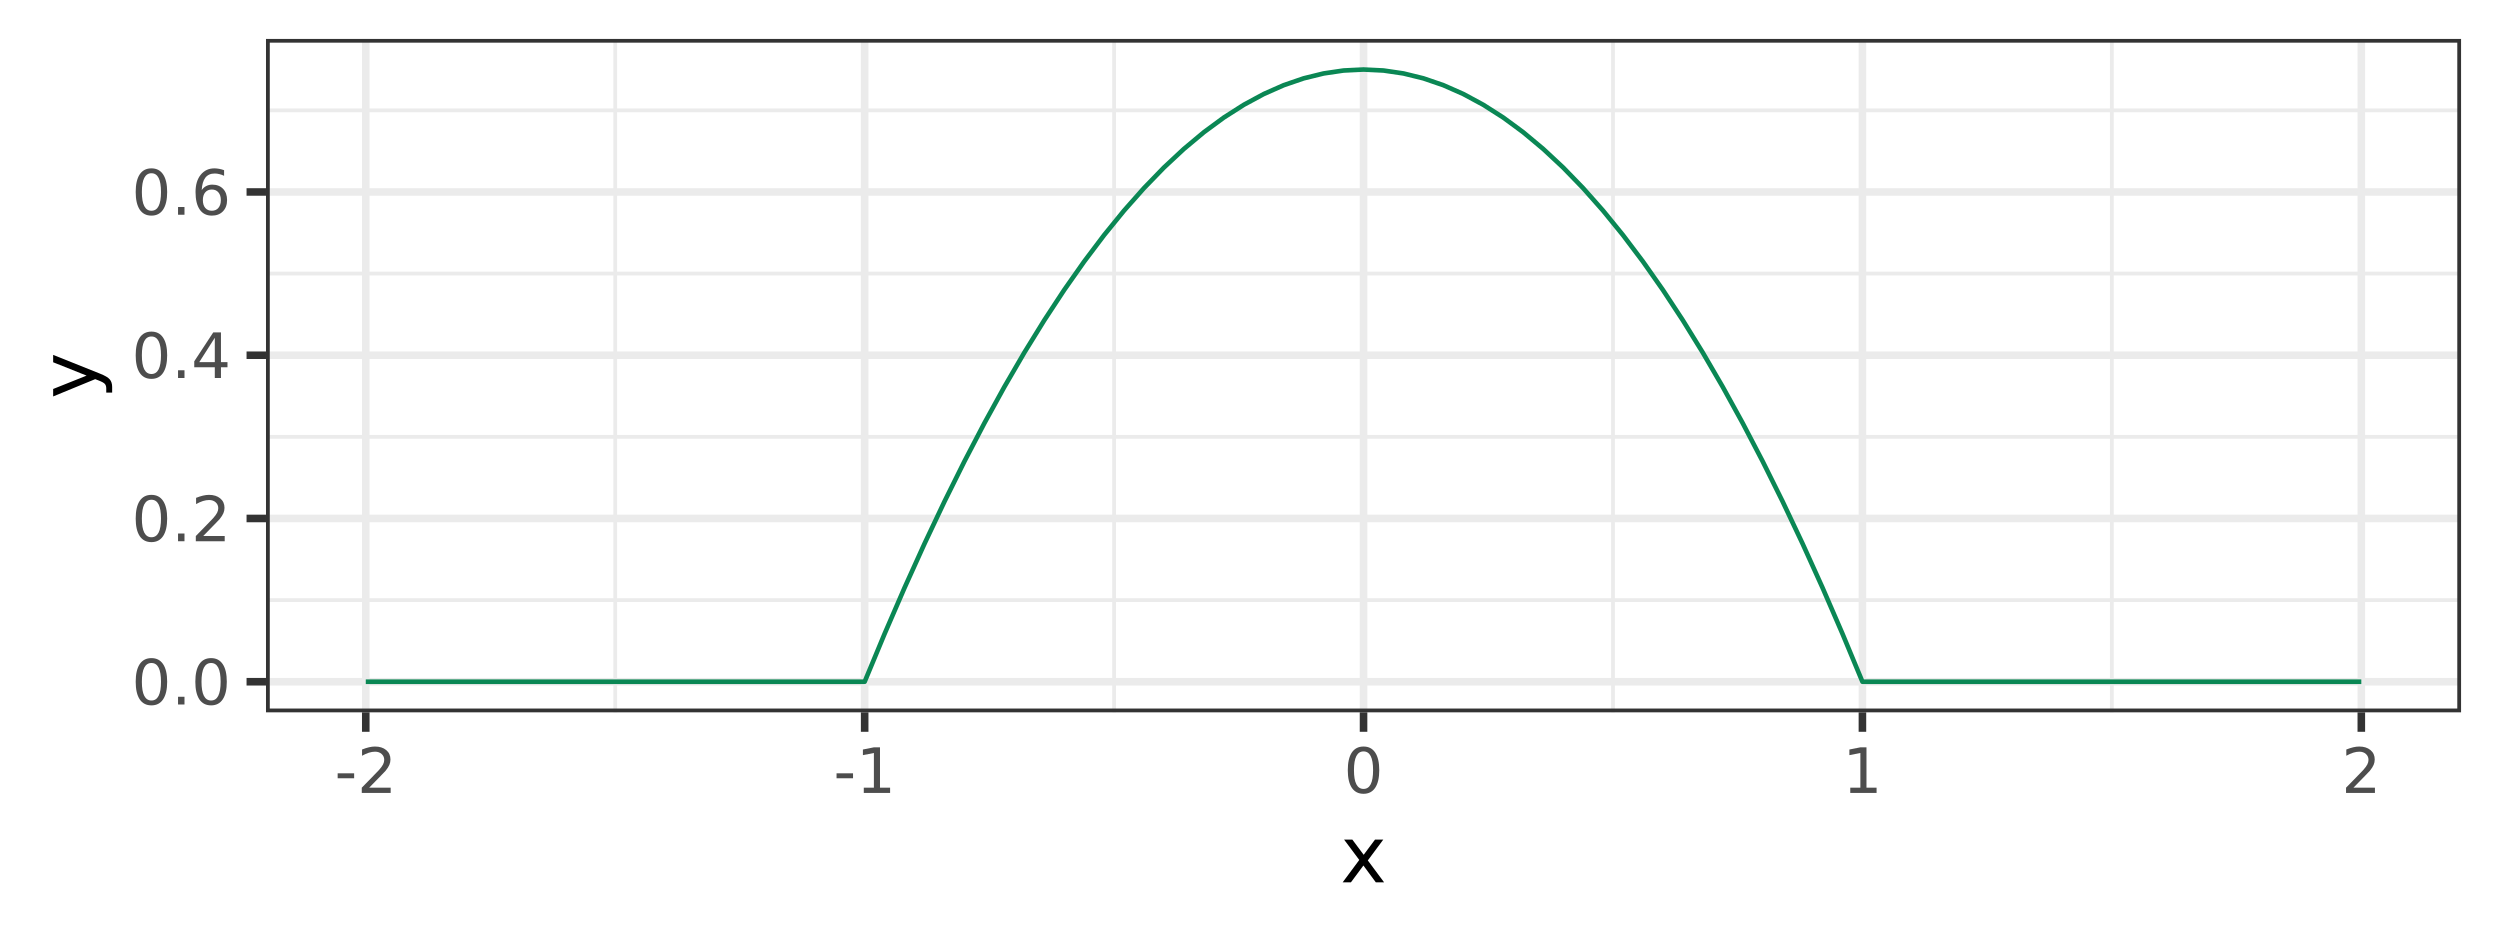 <?xml version="1.0" encoding="UTF-8"?>
<svg xmlns="http://www.w3.org/2000/svg" xmlns:xlink="http://www.w3.org/1999/xlink" width="576pt" height="216pt" viewBox="0 0 576 216" version="1.1">
<defs>
<g>
<symbol overflow="visible" id="glyph0-0">
<path style="stroke:none;" d="M 0.719 2.547 L 0.719 -10.156 L 7.922 -10.156 L 7.922 2.547 Z M 1.531 1.75 L 7.125 1.75 L 7.125 -9.344 L 1.531 -9.344 Z M 1.531 1.75 "/>
</symbol>
<symbol overflow="visible" id="glyph0-1">
<path style="stroke:none;" d="M 4.578 -9.562 C 3.848 -9.562 3.297 -9.203 2.922 -8.484 C 2.555 -7.766 2.375 -6.68 2.375 -5.234 C 2.375 -3.797 2.555 -2.719 2.922 -2 C 3.297 -1.281 3.848 -0.922 4.578 -0.922 C 5.316 -0.922 5.867 -1.281 6.234 -2 C 6.598 -2.719 6.781 -3.797 6.781 -5.234 C 6.781 -6.68 6.598 -7.766 6.234 -8.484 C 5.867 -9.203 5.316 -9.562 4.578 -9.562 Z M 4.578 -10.688 C 5.754 -10.688 6.648 -10.223 7.266 -9.297 C 7.891 -8.367 8.203 -7.016 8.203 -5.234 C 8.203 -3.473 7.891 -2.125 7.266 -1.188 C 6.648 -0.258 5.754 0.203 4.578 0.203 C 3.398 0.203 2.5 -0.258 1.875 -1.188 C 1.258 -2.125 0.953 -3.473 0.953 -5.234 C 0.953 -7.016 1.258 -8.367 1.875 -9.297 C 2.5 -10.223 3.398 -10.688 4.578 -10.688 Z M 4.578 -10.688 "/>
</symbol>
<symbol overflow="visible" id="glyph0-2">
<path style="stroke:none;" d="M 1.547 -1.781 L 3.031 -1.781 L 3.031 0 L 1.547 0 Z M 1.547 -1.781 "/>
</symbol>
<symbol overflow="visible" id="glyph0-3">
<path style="stroke:none;" d="M 2.766 -1.203 L 7.719 -1.203 L 7.719 0 L 1.062 0 L 1.062 -1.203 C 1.594 -1.754 2.32 -2.5 3.25 -3.438 C 4.188 -4.383 4.773 -4.992 5.016 -5.266 C 5.473 -5.773 5.789 -6.207 5.969 -6.562 C 6.145 -6.914 6.234 -7.266 6.234 -7.609 C 6.234 -8.16 6.035 -8.613 5.641 -8.969 C 5.254 -9.32 4.75 -9.5 4.125 -9.5 C 3.676 -9.5 3.203 -9.422 2.703 -9.266 C 2.211 -9.109 1.688 -8.875 1.125 -8.562 L 1.125 -10 C 1.695 -10.227 2.227 -10.398 2.719 -10.516 C 3.219 -10.629 3.676 -10.688 4.094 -10.688 C 5.176 -10.688 6.039 -10.414 6.688 -9.875 C 7.344 -9.332 7.672 -8.609 7.672 -7.703 C 7.672 -7.266 7.586 -6.852 7.422 -6.469 C 7.266 -6.082 6.973 -5.625 6.547 -5.094 C 6.422 -4.957 6.047 -4.566 5.422 -3.922 C 4.797 -3.273 3.91 -2.367 2.766 -1.203 Z M 2.766 -1.203 "/>
</symbol>
<symbol overflow="visible" id="glyph0-4">
<path style="stroke:none;" d="M 5.438 -9.266 L 1.859 -3.656 L 5.438 -3.656 Z M 5.078 -10.5 L 6.859 -10.5 L 6.859 -3.656 L 8.359 -3.656 L 8.359 -2.469 L 6.859 -2.469 L 6.859 0 L 5.438 0 L 5.438 -2.469 L 0.703 -2.469 L 0.703 -3.844 Z M 5.078 -10.5 "/>
</symbol>
<symbol overflow="visible" id="glyph0-5">
<path style="stroke:none;" d="M 4.75 -5.812 C 4.113 -5.812 3.609 -5.594 3.234 -5.156 C 2.867 -4.727 2.688 -4.133 2.688 -3.375 C 2.688 -2.613 2.867 -2.016 3.234 -1.578 C 3.609 -1.141 4.113 -0.922 4.75 -0.922 C 5.395 -0.922 5.898 -1.141 6.266 -1.578 C 6.641 -2.016 6.828 -2.613 6.828 -3.375 C 6.828 -4.133 6.641 -4.727 6.266 -5.156 C 5.898 -5.594 5.395 -5.812 4.75 -5.812 Z M 7.578 -10.266 L 7.578 -8.969 C 7.223 -9.145 6.863 -9.273 6.5 -9.359 C 6.133 -9.453 5.773 -9.5 5.422 -9.5 C 4.484 -9.5 3.766 -9.18 3.266 -8.547 C 2.773 -7.91 2.492 -6.953 2.422 -5.672 C 2.691 -6.078 3.035 -6.391 3.453 -6.609 C 3.879 -6.828 4.344 -6.938 4.844 -6.938 C 5.895 -6.938 6.727 -6.613 7.344 -5.969 C 7.957 -5.332 8.266 -4.469 8.266 -3.375 C 8.266 -2.289 7.941 -1.422 7.297 -0.766 C 6.66 -0.117 5.812 0.203 4.75 0.203 C 3.539 0.203 2.613 -0.258 1.969 -1.188 C 1.32 -2.125 1 -3.473 1 -5.234 C 1 -6.898 1.395 -8.223 2.188 -9.203 C 2.977 -10.191 4.035 -10.688 5.359 -10.688 C 5.711 -10.688 6.07 -10.648 6.438 -10.578 C 6.801 -10.516 7.18 -10.41 7.578 -10.266 Z M 7.578 -10.266 "/>
</symbol>
<symbol overflow="visible" id="glyph0-6">
<path style="stroke:none;" d="M 0.703 -4.516 L 4.5 -4.516 L 4.5 -3.375 L 0.703 -3.375 Z M 0.703 -4.516 "/>
</symbol>
<symbol overflow="visible" id="glyph0-7">
<path style="stroke:none;" d="M 1.781 -1.203 L 4.109 -1.203 L 4.109 -9.203 L 1.578 -8.703 L 1.578 -10 L 4.094 -10.5 L 5.516 -10.5 L 5.516 -1.203 L 7.844 -1.203 L 7.844 0 L 1.781 0 Z M 1.781 -1.203 "/>
</symbol>
<symbol overflow="visible" id="glyph1-0">
<path style="stroke:none;" d="M 0.891 3.188 L 0.891 -12.688 L 9.891 -12.688 L 9.891 3.188 Z M 1.906 2.188 L 8.891 2.188 L 8.891 -11.688 L 1.906 -11.688 Z M 1.906 2.188 "/>
</symbol>
<symbol overflow="visible" id="glyph1-1">
<path style="stroke:none;" d="M 9.875 -9.844 L 6.312 -5.047 L 10.062 0 L 8.156 0 L 5.297 -3.875 L 2.422 0 L 0.516 0 L 4.344 -5.156 L 0.844 -9.844 L 2.75 -9.844 L 5.359 -6.344 L 7.969 -9.844 Z M 9.875 -9.844 "/>
</symbol>
<symbol overflow="visible" id="glyph2-0">
<path style="stroke:none;" d="M 3.188 -0.891 L -12.688 -0.891 L -12.688 -9.891 L 3.188 -9.891 Z M 2.188 -1.906 L 2.188 -8.891 L -11.688 -8.891 L -11.688 -1.906 Z M 2.188 -1.906 "/>
</symbol>
<symbol overflow="visible" id="glyph2-1">
<path style="stroke:none;" d="M 0.922 -5.797 C 2.086 -5.336 2.848 -4.891 3.203 -4.453 C 3.566 -4.023 3.75 -3.445 3.75 -2.719 L 3.75 -1.422 L 2.391 -1.422 L 2.391 -2.375 C 2.391 -2.82 2.285 -3.164 2.078 -3.406 C 1.867 -3.656 1.367 -3.93 0.578 -4.234 L -0.156 -4.516 L -9.844 -0.531 L -9.844 -2.25 L -2.141 -5.328 L -9.844 -8.406 L -9.844 -10.109 Z M 0.922 -5.797 "/>
</symbol>
</g>
<clipPath id="clip1">
  <path d="M 61.285 8.965 L 567.031 8.965 L 567.031 164.121 L 61.285 164.121 Z M 61.285 8.965 "/>
</clipPath>
<clipPath id="clip2">
  <path d="M 61.285 137 L 567.031 137 L 567.031 139 L 61.285 139 Z M 61.285 137 "/>
</clipPath>
<clipPath id="clip3">
  <path d="M 61.285 100 L 567.031 100 L 567.031 102 L 61.285 102 Z M 61.285 100 "/>
</clipPath>
<clipPath id="clip4">
  <path d="M 61.285 62 L 567.031 62 L 567.031 64 L 61.285 64 Z M 61.285 62 "/>
</clipPath>
<clipPath id="clip5">
  <path d="M 61.285 24 L 567.031 24 L 567.031 26 L 61.285 26 Z M 61.285 24 "/>
</clipPath>
<clipPath id="clip6">
  <path d="M 141 8.965 L 143 8.965 L 143 164.121 L 141 164.121 Z M 141 8.965 "/>
</clipPath>
<clipPath id="clip7">
  <path d="M 256 8.965 L 258 8.965 L 258 164.121 L 256 164.121 Z M 256 8.965 "/>
</clipPath>
<clipPath id="clip8">
  <path d="M 371 8.965 L 373 8.965 L 373 164.121 L 371 164.121 Z M 371 8.965 "/>
</clipPath>
<clipPath id="clip9">
  <path d="M 486 8.965 L 488 8.965 L 488 164.121 L 486 164.121 Z M 486 8.965 "/>
</clipPath>
<clipPath id="clip10">
  <path d="M 61.285 156 L 567.031 156 L 567.031 158 L 61.285 158 Z M 61.285 156 "/>
</clipPath>
<clipPath id="clip11">
  <path d="M 61.285 118 L 567.031 118 L 567.031 121 L 61.285 121 Z M 61.285 118 "/>
</clipPath>
<clipPath id="clip12">
  <path d="M 61.285 80 L 567.031 80 L 567.031 83 L 61.285 83 Z M 61.285 80 "/>
</clipPath>
<clipPath id="clip13">
  <path d="M 61.285 43 L 567.031 43 L 567.031 46 L 61.285 46 Z M 61.285 43 "/>
</clipPath>
<clipPath id="clip14">
  <path d="M 83 8.965 L 86 8.965 L 86 164.121 L 83 164.121 Z M 83 8.965 "/>
</clipPath>
<clipPath id="clip15">
  <path d="M 198 8.965 L 201 8.965 L 201 164.121 L 198 164.121 Z M 198 8.965 "/>
</clipPath>
<clipPath id="clip16">
  <path d="M 313 8.965 L 316 8.965 L 316 164.121 L 313 164.121 Z M 313 8.965 "/>
</clipPath>
<clipPath id="clip17">
  <path d="M 428 8.965 L 430 8.965 L 430 164.121 L 428 164.121 Z M 428 8.965 "/>
</clipPath>
<clipPath id="clip18">
  <path d="M 543 8.965 L 545 8.965 L 545 164.121 L 543 164.121 Z M 543 8.965 "/>
</clipPath>
<clipPath id="clip19">
  <path d="M 61.285 8.965 L 567.031 8.965 L 567.031 164.121 L 61.285 164.121 Z M 61.285 8.965 "/>
</clipPath>
</defs>
<g id="surface94">
<rect x="0" y="0" width="576" height="216" style="fill:rgb(100%,100%,100%);fill-opacity:1;stroke:none;"/>
<rect x="0" y="0" width="576" height="216" style="fill:rgb(100%,100%,100%);fill-opacity:1;stroke:none;"/>
<path style="fill:none;stroke-width:1.746;stroke-linecap:round;stroke-linejoin:round;stroke:rgb(100%,100%,100%);stroke-opacity:1;stroke-miterlimit:10;" d="M 0 216 L 576 216 L 576 0 L 0 0 Z M 0 216 "/>
<g clip-path="url(#clip1)" clip-rule="nonzero">
<path style=" stroke:none;fill-rule:nonzero;fill:rgb(100%,100%,100%);fill-opacity:1;" d="M 61.285 164.121 L 567.031 164.121 L 567.031 8.965 L 61.285 8.965 Z M 61.285 164.121 "/>
</g>
<g clip-path="url(#clip2)" clip-rule="nonzero">
<path style="fill:none;stroke-width:0.873;stroke-linecap:butt;stroke-linejoin:round;stroke:rgb(92.157%,92.157%,92.157%);stroke-opacity:1;stroke-miterlimit:10;" d="M 61.285 138.262 L 567.035 138.262 "/>
</g>
<g clip-path="url(#clip3)" clip-rule="nonzero">
<path style="fill:none;stroke-width:0.873;stroke-linecap:butt;stroke-linejoin:round;stroke:rgb(92.157%,92.157%,92.157%);stroke-opacity:1;stroke-miterlimit:10;" d="M 61.285 100.648 L 567.035 100.648 "/>
</g>
<g clip-path="url(#clip4)" clip-rule="nonzero">
<path style="fill:none;stroke-width:0.873;stroke-linecap:butt;stroke-linejoin:round;stroke:rgb(92.157%,92.157%,92.157%);stroke-opacity:1;stroke-miterlimit:10;" d="M 61.285 63.035 L 567.035 63.035 "/>
</g>
<g clip-path="url(#clip5)" clip-rule="nonzero">
<path style="fill:none;stroke-width:0.873;stroke-linecap:butt;stroke-linejoin:round;stroke:rgb(92.157%,92.157%,92.157%);stroke-opacity:1;stroke-miterlimit:10;" d="M 61.285 25.422 L 567.035 25.422 "/>
</g>
<g clip-path="url(#clip6)" clip-rule="nonzero">
<path style="fill:none;stroke-width:0.873;stroke-linecap:butt;stroke-linejoin:round;stroke:rgb(92.157%,92.157%,92.157%);stroke-opacity:1;stroke-miterlimit:10;" d="M 141.746 164.121 L 141.746 8.965 "/>
</g>
<g clip-path="url(#clip7)" clip-rule="nonzero">
<path style="fill:none;stroke-width:0.873;stroke-linecap:butt;stroke-linejoin:round;stroke:rgb(92.157%,92.157%,92.157%);stroke-opacity:1;stroke-miterlimit:10;" d="M 256.688 164.121 L 256.688 8.965 "/>
</g>
<g clip-path="url(#clip8)" clip-rule="nonzero">
<path style="fill:none;stroke-width:0.873;stroke-linecap:butt;stroke-linejoin:round;stroke:rgb(92.157%,92.157%,92.157%);stroke-opacity:1;stroke-miterlimit:10;" d="M 371.633 164.121 L 371.633 8.965 "/>
</g>
<g clip-path="url(#clip9)" clip-rule="nonzero">
<path style="fill:none;stroke-width:0.873;stroke-linecap:butt;stroke-linejoin:round;stroke:rgb(92.157%,92.157%,92.157%);stroke-opacity:1;stroke-miterlimit:10;" d="M 486.574 164.121 L 486.574 8.965 "/>
</g>
<g clip-path="url(#clip10)" clip-rule="nonzero">
<path style="fill:none;stroke-width:1.746;stroke-linecap:butt;stroke-linejoin:round;stroke:rgb(92.157%,92.157%,92.157%);stroke-opacity:1;stroke-miterlimit:10;" d="M 61.285 157.07 L 567.035 157.07 "/>
</g>
<g clip-path="url(#clip11)" clip-rule="nonzero">
<path style="fill:none;stroke-width:1.746;stroke-linecap:butt;stroke-linejoin:round;stroke:rgb(92.157%,92.157%,92.157%);stroke-opacity:1;stroke-miterlimit:10;" d="M 61.285 119.457 L 567.035 119.457 "/>
</g>
<g clip-path="url(#clip12)" clip-rule="nonzero">
<path style="fill:none;stroke-width:1.746;stroke-linecap:butt;stroke-linejoin:round;stroke:rgb(92.157%,92.157%,92.157%);stroke-opacity:1;stroke-miterlimit:10;" d="M 61.285 81.844 L 567.035 81.844 "/>
</g>
<g clip-path="url(#clip13)" clip-rule="nonzero">
<path style="fill:none;stroke-width:1.746;stroke-linecap:butt;stroke-linejoin:round;stroke:rgb(92.157%,92.157%,92.157%);stroke-opacity:1;stroke-miterlimit:10;" d="M 61.285 44.23 L 567.035 44.23 "/>
</g>
<g clip-path="url(#clip14)" clip-rule="nonzero">
<path style="fill:none;stroke-width:1.746;stroke-linecap:butt;stroke-linejoin:round;stroke:rgb(92.157%,92.157%,92.157%);stroke-opacity:1;stroke-miterlimit:10;" d="M 84.273 164.121 L 84.273 8.965 "/>
</g>
<g clip-path="url(#clip15)" clip-rule="nonzero">
<path style="fill:none;stroke-width:1.746;stroke-linecap:butt;stroke-linejoin:round;stroke:rgb(92.157%,92.157%,92.157%);stroke-opacity:1;stroke-miterlimit:10;" d="M 199.219 164.121 L 199.219 8.965 "/>
</g>
<g clip-path="url(#clip16)" clip-rule="nonzero">
<path style="fill:none;stroke-width:1.746;stroke-linecap:butt;stroke-linejoin:round;stroke:rgb(92.157%,92.157%,92.157%);stroke-opacity:1;stroke-miterlimit:10;" d="M 314.16 164.121 L 314.16 8.965 "/>
</g>
<g clip-path="url(#clip17)" clip-rule="nonzero">
<path style="fill:none;stroke-width:1.746;stroke-linecap:butt;stroke-linejoin:round;stroke:rgb(92.157%,92.157%,92.157%);stroke-opacity:1;stroke-miterlimit:10;" d="M 429.102 164.121 L 429.102 8.965 "/>
</g>
<g clip-path="url(#clip18)" clip-rule="nonzero">
<path style="fill:none;stroke-width:1.746;stroke-linecap:butt;stroke-linejoin:round;stroke:rgb(92.157%,92.157%,92.157%);stroke-opacity:1;stroke-miterlimit:10;" d="M 544.047 164.121 L 544.047 8.965 "/>
</g>
<path style="fill:none;stroke-width:1.067;stroke-linecap:butt;stroke-linejoin:round;stroke:rgb(3.922%,52.941%,32.941%);stroke-opacity:1;stroke-miterlimit:10;" d="M 84.273 157.07 L 199.219 157.07 L 203.816 146.012 L 208.414 135.402 L 213.012 125.25 L 217.609 115.543 L 222.207 106.289 L 226.805 97.488 L 231.402 89.141 L 236 81.242 L 240.598 73.793 L 245.195 66.797 L 249.793 60.254 L 254.391 54.16 L 258.988 48.516 L 263.586 43.328 L 268.184 38.586 L 272.781 34.301 L 277.379 30.461 L 281.977 27.078 L 286.574 24.145 L 291.172 21.66 L 295.77 19.629 L 300.367 18.051 L 304.965 16.922 L 309.562 16.246 L 314.16 16.02 L 318.758 16.246 L 323.355 16.922 L 327.953 18.051 L 332.551 19.629 L 337.148 21.66 L 341.746 24.145 L 346.344 27.078 L 350.941 30.461 L 355.539 34.301 L 360.137 38.586 L 364.734 43.328 L 369.332 48.516 L 373.93 54.16 L 378.527 60.254 L 383.125 66.797 L 387.723 73.793 L 392.32 81.242 L 396.918 89.141 L 401.516 97.488 L 406.113 106.289 L 410.711 115.543 L 415.309 125.25 L 419.906 135.402 L 424.504 146.012 L 429.102 157.07 L 544.047 157.07 "/>
<g clip-path="url(#clip19)" clip-rule="nonzero">
<path style="fill:none;stroke-width:1.746;stroke-linecap:round;stroke-linejoin:round;stroke:rgb(20%,20%,20%);stroke-opacity:1;stroke-miterlimit:10;" d="M 61.285 164.121 L 567.031 164.121 L 567.031 8.965 L 61.285 8.965 Z M 61.285 164.121 "/>
</g>
<g style="fill:rgb(30.196%,30.196%,30.196%);fill-opacity:1;">
  <use xlink:href="#glyph0-1" x="30.312" y="162.316"/>
  <use xlink:href="#glyph0-2" x="39.474" y="162.316"/>
  <use xlink:href="#glyph0-1" x="44.052" y="162.316"/>
</g>
<g style="fill:rgb(30.196%,30.196%,30.196%);fill-opacity:1;">
  <use xlink:href="#glyph0-1" x="30.312" y="124.703"/>
  <use xlink:href="#glyph0-2" x="39.474" y="124.703"/>
  <use xlink:href="#glyph0-3" x="44.052" y="124.703"/>
</g>
<g style="fill:rgb(30.196%,30.196%,30.196%);fill-opacity:1;">
  <use xlink:href="#glyph0-1" x="30.312" y="87.09"/>
  <use xlink:href="#glyph0-2" x="39.474" y="87.09"/>
  <use xlink:href="#glyph0-4" x="44.052" y="87.09"/>
</g>
<g style="fill:rgb(30.196%,30.196%,30.196%);fill-opacity:1;">
  <use xlink:href="#glyph0-1" x="30.312" y="49.477"/>
  <use xlink:href="#glyph0-2" x="39.474" y="49.477"/>
  <use xlink:href="#glyph0-5" x="44.052" y="49.477"/>
</g>
<path style="fill:none;stroke-width:1.746;stroke-linecap:butt;stroke-linejoin:round;stroke:rgb(20%,20%,20%);stroke-opacity:1;stroke-miterlimit:10;" d="M 56.805 157.07 L 61.285 157.07 "/>
<path style="fill:none;stroke-width:1.746;stroke-linecap:butt;stroke-linejoin:round;stroke:rgb(20%,20%,20%);stroke-opacity:1;stroke-miterlimit:10;" d="M 56.805 119.457 L 61.285 119.457 "/>
<path style="fill:none;stroke-width:1.746;stroke-linecap:butt;stroke-linejoin:round;stroke:rgb(20%,20%,20%);stroke-opacity:1;stroke-miterlimit:10;" d="M 56.805 81.844 L 61.285 81.844 "/>
<path style="fill:none;stroke-width:1.746;stroke-linecap:butt;stroke-linejoin:round;stroke:rgb(20%,20%,20%);stroke-opacity:1;stroke-miterlimit:10;" d="M 56.805 44.23 L 61.285 44.23 "/>
<path style="fill:none;stroke-width:1.746;stroke-linecap:butt;stroke-linejoin:round;stroke:rgb(20%,20%,20%);stroke-opacity:1;stroke-miterlimit:10;" d="M 84.273 168.605 L 84.273 164.121 "/>
<path style="fill:none;stroke-width:1.746;stroke-linecap:butt;stroke-linejoin:round;stroke:rgb(20%,20%,20%);stroke-opacity:1;stroke-miterlimit:10;" d="M 199.219 168.605 L 199.219 164.121 "/>
<path style="fill:none;stroke-width:1.746;stroke-linecap:butt;stroke-linejoin:round;stroke:rgb(20%,20%,20%);stroke-opacity:1;stroke-miterlimit:10;" d="M 314.16 168.605 L 314.16 164.121 "/>
<path style="fill:none;stroke-width:1.746;stroke-linecap:butt;stroke-linejoin:round;stroke:rgb(20%,20%,20%);stroke-opacity:1;stroke-miterlimit:10;" d="M 429.102 168.605 L 429.102 164.121 "/>
<path style="fill:none;stroke-width:1.746;stroke-linecap:butt;stroke-linejoin:round;stroke:rgb(20%,20%,20%);stroke-opacity:1;stroke-miterlimit:10;" d="M 544.047 168.605 L 544.047 164.121 "/>
<g style="fill:rgb(30.196%,30.196%,30.196%);fill-opacity:1;">
  <use xlink:href="#glyph0-6" x="77.094" y="182.688"/>
  <use xlink:href="#glyph0-3" x="82.29" y="182.688"/>
</g>
<g style="fill:rgb(30.196%,30.196%,30.196%);fill-opacity:1;">
  <use xlink:href="#glyph0-6" x="192.039" y="182.688"/>
  <use xlink:href="#glyph0-7" x="197.235" y="182.688"/>
</g>
<g style="fill:rgb(30.196%,30.196%,30.196%);fill-opacity:1;">
  <use xlink:href="#glyph0-1" x="309.578" y="182.688"/>
</g>
<g style="fill:rgb(30.196%,30.196%,30.196%);fill-opacity:1;">
  <use xlink:href="#glyph0-7" x="424.52" y="182.688"/>
</g>
<g style="fill:rgb(30.196%,30.196%,30.196%);fill-opacity:1;">
  <use xlink:href="#glyph0-3" x="539.465" y="182.688"/>
</g>
<g style="fill:rgb(0%,0%,0%);fill-opacity:1;">
  <use xlink:href="#glyph1-1" x="308.832" y="203.289"/>
</g>
<g style="fill:rgb(0%,0%,0%);fill-opacity:1;">
  <use xlink:href="#glyph2-1" x="22.09" y="91.871"/>
</g>
</g>
</svg>
